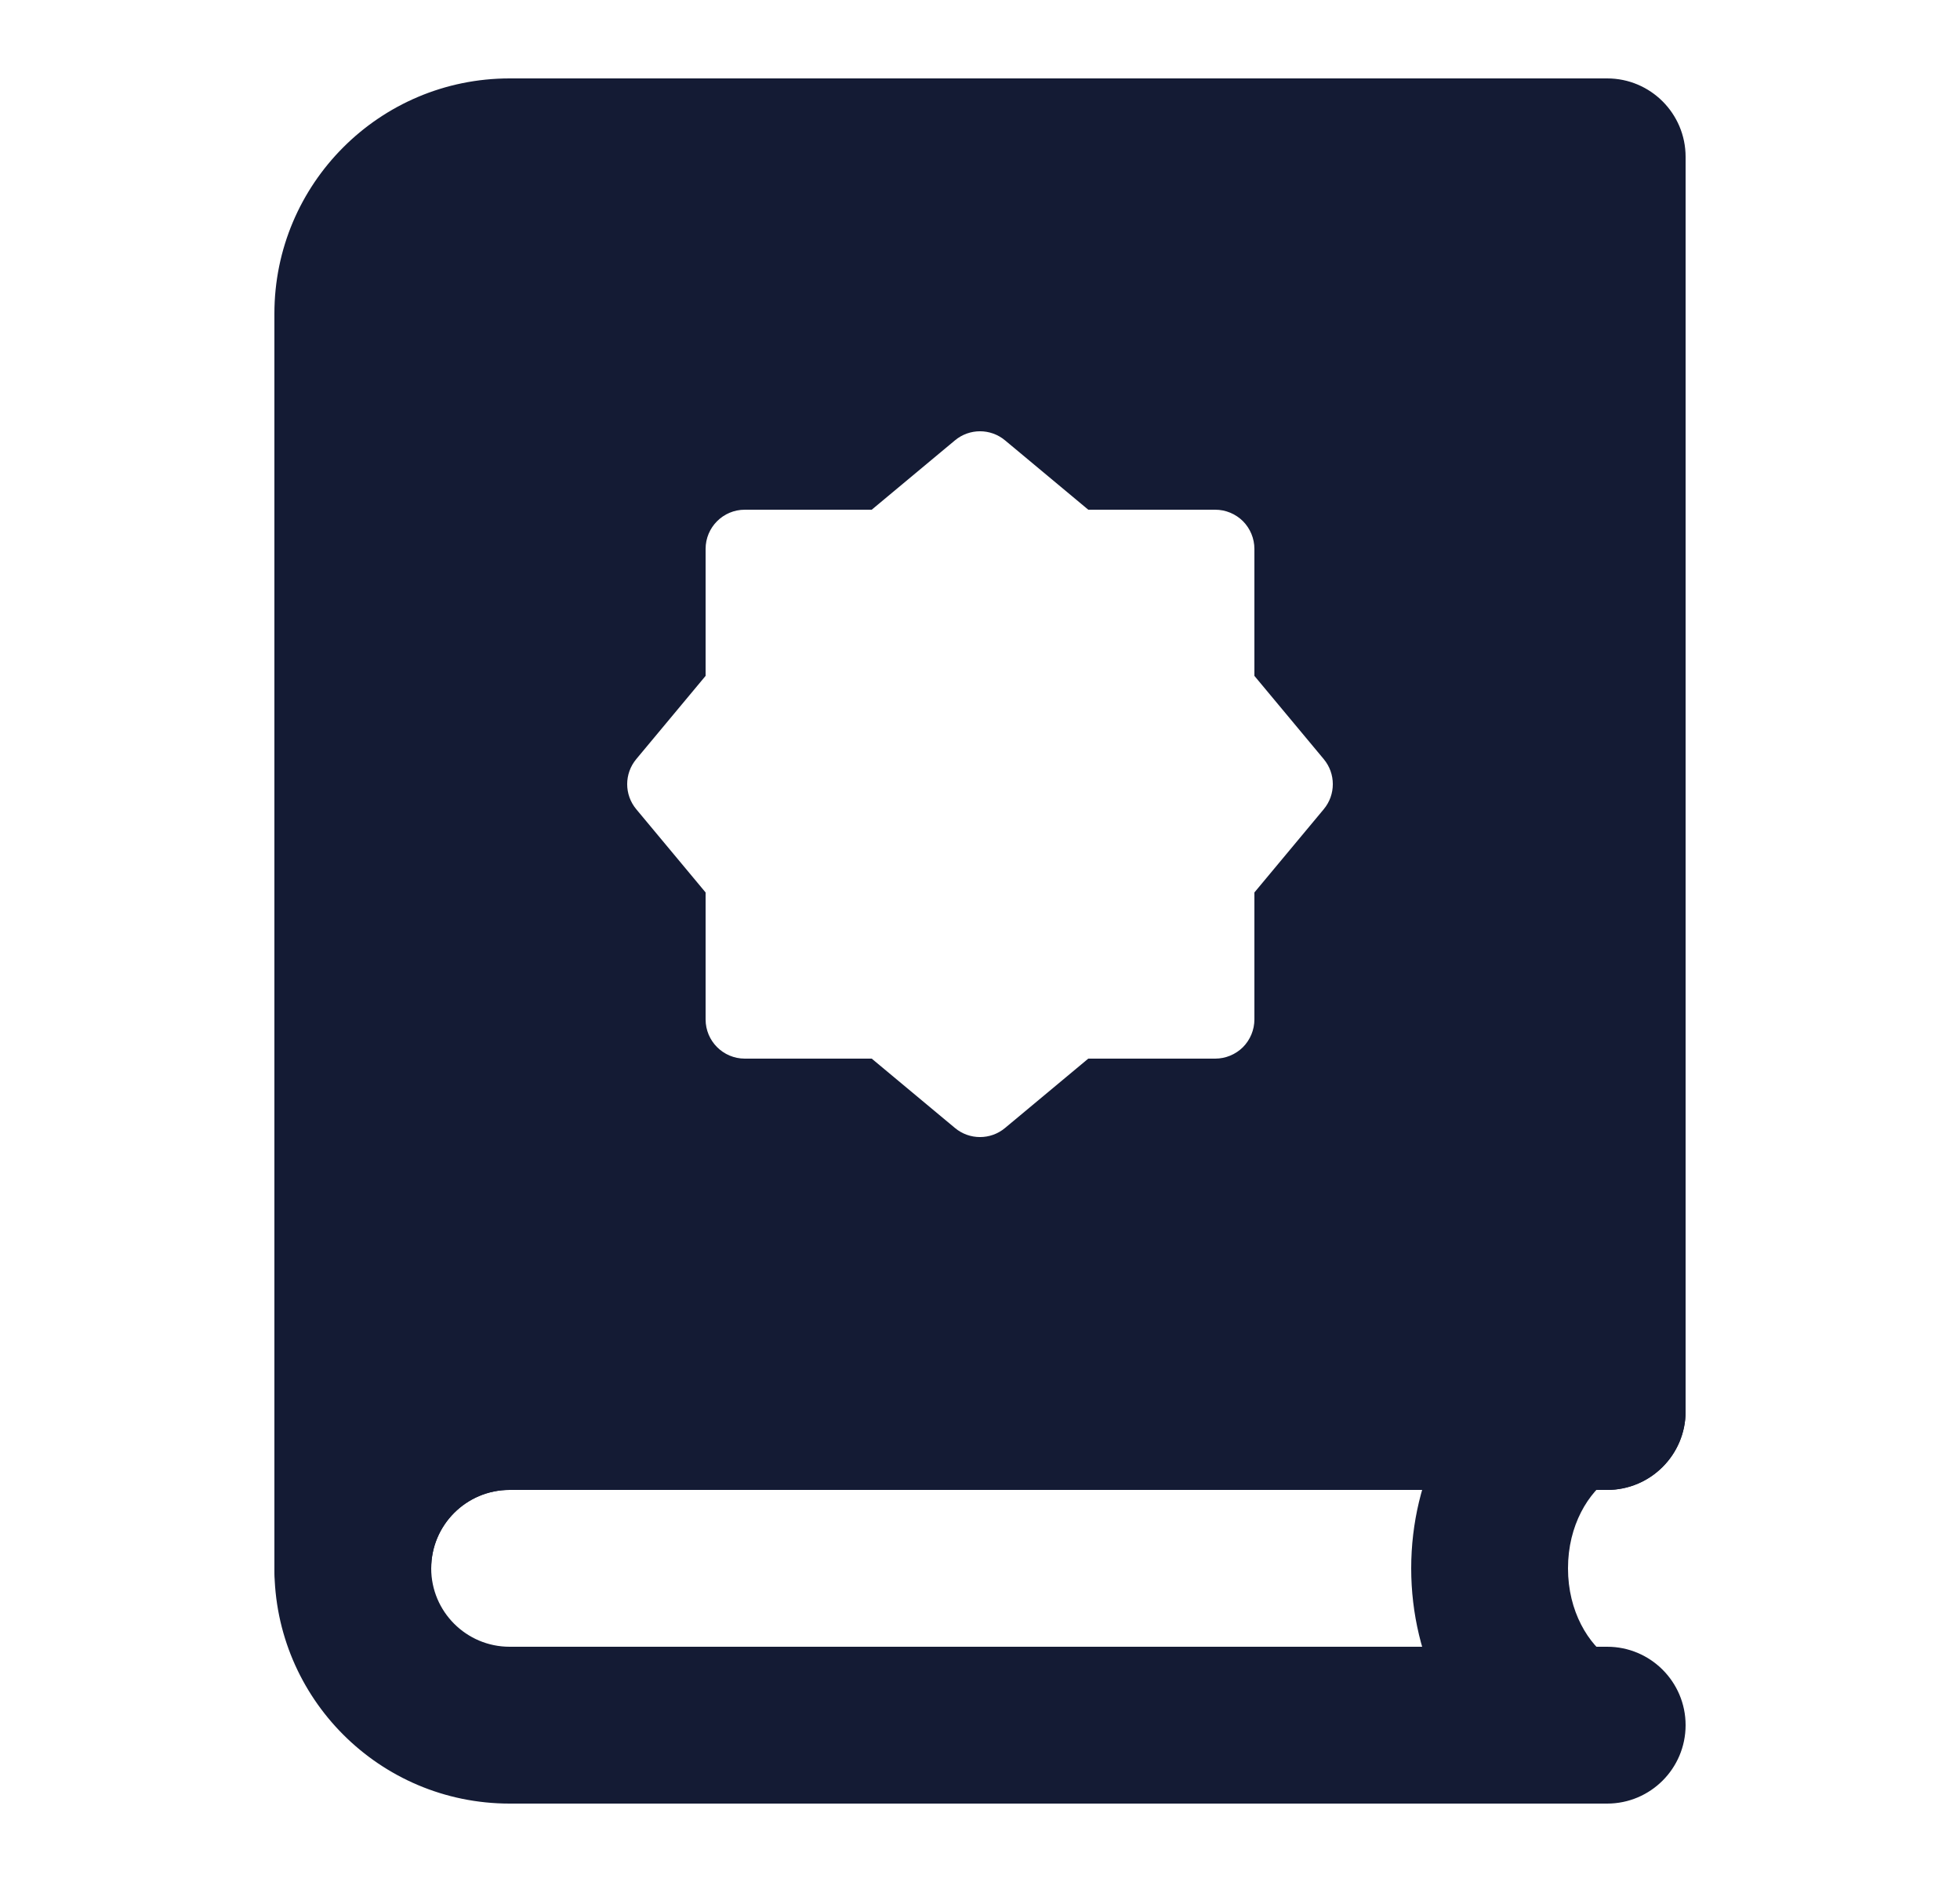 <svg width="25" height="24" viewBox="0 0 25 24" fill="none" xmlns="http://www.w3.org/2000/svg">
<path fill-rule="evenodd" clip-rule="evenodd" d="M20.832 17.445C21.138 17.904 21.015 18.525 20.555 18.832C20.259 19.03 20 19.45 20 20C20 20.55 20.259 20.97 20.555 21.168C21.015 21.475 21.138 22.096 20.832 22.555C20.525 23.015 19.904 23.138 19.445 22.832C18.546 22.231 18 21.16 18 20C18 18.84 18.546 17.769 19.445 17.168C19.904 16.862 20.525 16.985 20.832 17.445Z" fill="#141B34"/>
<path fill-rule="evenodd" clip-rule="evenodd" d="M6.5 19C5.948 19 5.5 19.448 5.5 20C5.5 20.552 5.948 21 6.5 21H20.5C21.052 21 21.5 21.448 21.5 22C21.5 22.552 21.052 23 20.5 23H6.5C4.843 23 3.5 21.657 3.5 20C3.5 18.343 4.843 17 6.5 17H20.5C21.052 17 21.5 17.448 21.5 18C21.5 18.552 21.052 19 20.5 19H6.5Z" fill="#141B34"/>
<path fill-rule="evenodd" clip-rule="evenodd" d="M6.5 1C4.843 1 3.5 2.343 3.5 4V20C3.5 20.552 3.948 21 4.5 21C5.052 21 5.5 20.552 5.5 20C5.5 19.448 5.948 19 6.5 19H20.5C21.052 19 21.5 18.552 21.5 18V2C21.5 1.448 21.052 1 20.5 1H6.5ZM12.82 5.616C12.635 5.461 12.365 5.461 12.18 5.616L11.119 6.5L9.5 6.5C9.224 6.5 9 6.724 9 7L9 8.619L8.116 9.68C7.961 9.865 7.961 10.135 8.116 10.32L9 11.381L9 13C9 13.276 9.224 13.5 9.5 13.5L11.119 13.5L12.18 14.384C12.365 14.539 12.635 14.539 12.82 14.384L13.881 13.5H15.5C15.633 13.5 15.76 13.447 15.854 13.354C15.947 13.26 16 13.133 16 13L16 11.381L16.884 10.32C17.039 10.135 17.039 9.865 16.884 9.68L16 8.619L16 7C16 6.867 15.947 6.74 15.854 6.646C15.76 6.553 15.633 6.5 15.5 6.5H13.881L12.82 5.616Z" fill="#141B34"/>
</svg>
